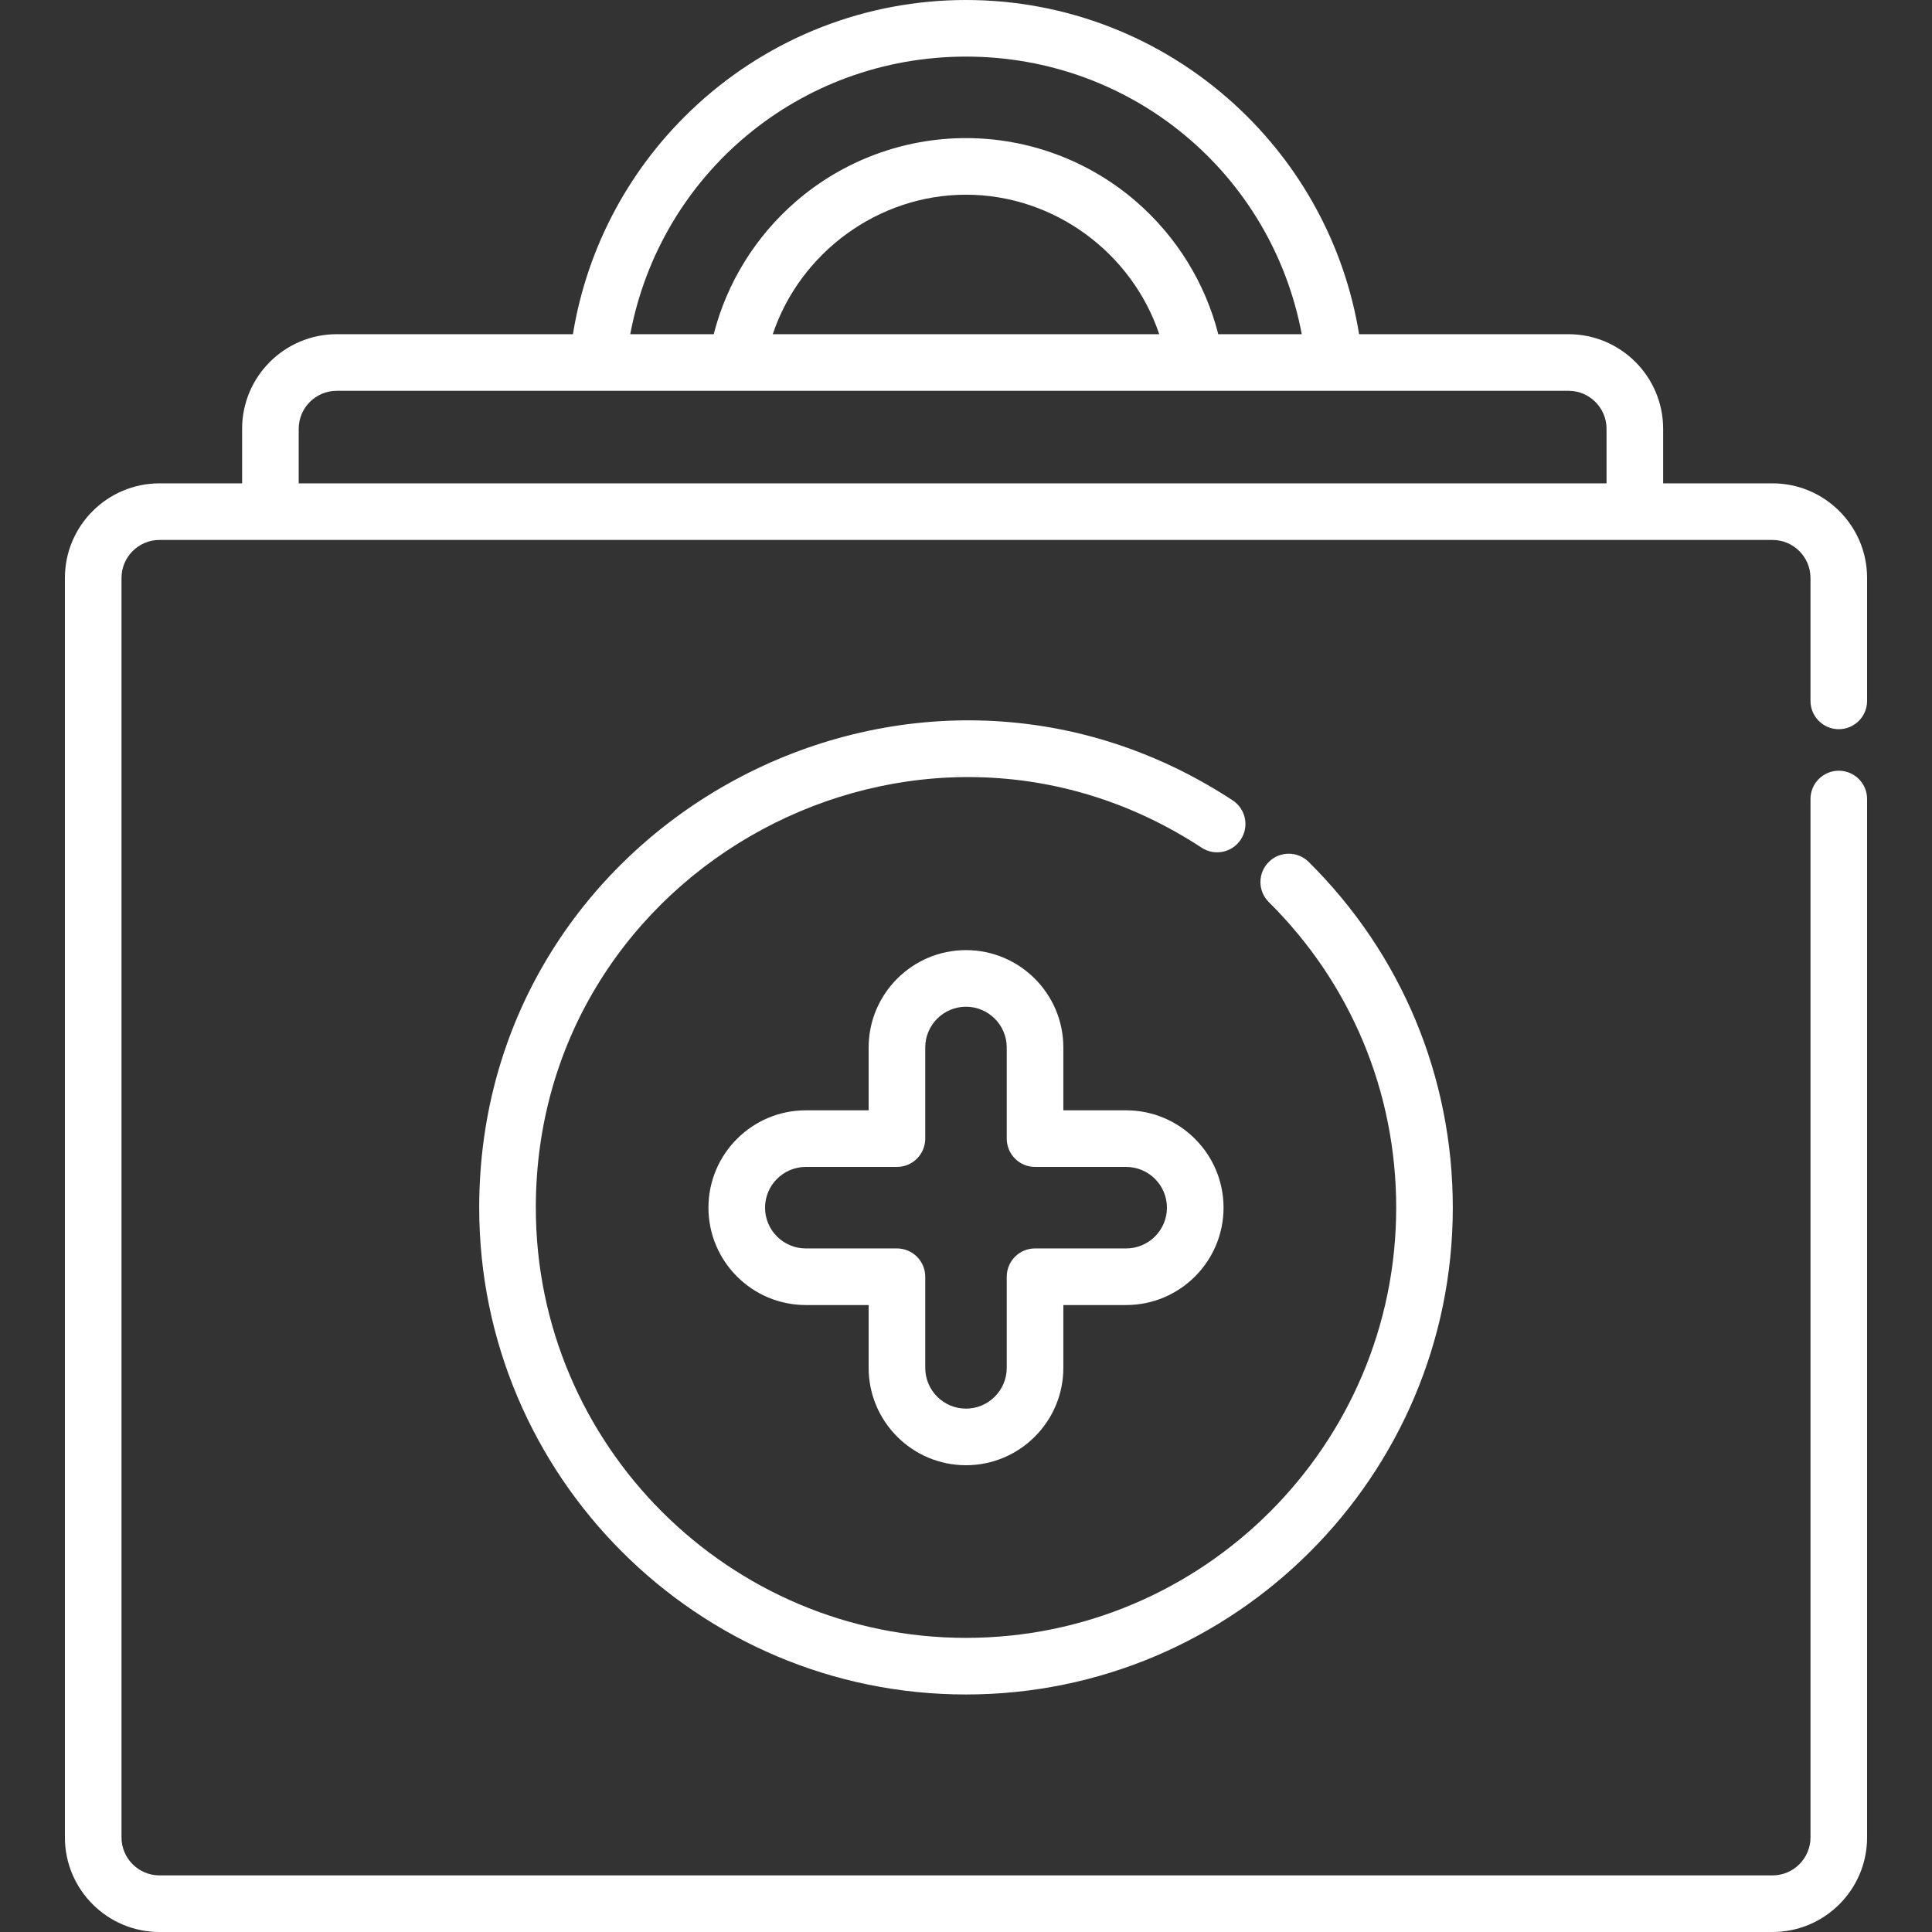 <?xml version="1.0" encoding="iso-8859-1"?>
<!-- Generator: Adobe Illustrator 19.0.0, SVG Export Plug-In . SVG Version: 6.00 Build 0)  -->
<svg xmlns="http://www.w3.org/2000/svg" xmlns:xlink="http://www.w3.org/1999/xlink" version="1.1" id="Layer_1" x="0px" y="0px" viewBox="0 0 512 512" style="enable-background:new 0 0 512 512;" xml:space="preserve" width="512px" height="512px">
<rect x="0" y="0" width="512" height="512" fill="#333333" stroke="none"/>
<g>
	<g>
		<g>
			<path d="M487.299,193.246c4.142,0,7.5-3.357,7.5-7.5v-32.584c0-13.822-11.246-25.068-25.068-25.068H440.75v-14.46     c0-13.822-11.246-25.068-25.068-25.068h-55.505c-3.803-23.349-15.361-44.784-33.034-60.932C307.636,9.815,282.371,0,255.999,0     c-26.372,0-51.638,9.815-71.142,27.635c-17.674,16.147-29.229,37.582-33.03,60.932H89.23c-13.822,0-25.068,11.246-25.068,25.068     v14.46H42.268c-13.822,0-25.068,11.246-25.068,25.068v333.772c0,13.821,11.246,25.067,25.068,25.067h427.463     c13.822,0,25.068-11.245,25.068-25.067V211.747c0-4.143-3.358-7.5-7.5-7.5c-4.143,0-7.5,3.357-7.5,7.5v275.187     c0,5.55-4.516,10.066-10.067,10.066H42.268c-5.551,0-10.067-4.515-10.067-10.066V153.161c0-5.551,4.516-10.067,10.067-10.067     c30.93,0,412.544,0,427.463,0c5.551,0,10.067,4.516,10.067,10.067v32.584C479.799,189.888,483.156,193.246,487.299,193.246z      M255.999,15.001c44.082,0,80.98,31.088,88.979,73.565h-22.123c-3.466-13.584-11.062-25.902-21.799-35.183     c-12.523-10.824-28.524-16.785-45.057-16.785c-16.532,0-32.533,5.961-45.057,16.785c-10.738,9.281-18.333,21.599-21.799,35.183     H167.02C175.018,46.089,211.915,15.001,255.999,15.001z M307.21,88.566H204.788c7.24-21.581,27.881-36.967,51.211-36.967     S299.97,66.984,307.21,88.566z M425.747,128.094H79.162v-14.46c0-5.551,4.516-10.067,10.067-10.067c7.102,0,320.091,0,326.452,0     c5.551,0,10.067,4.516,10.067,10.067V128.094z" fill="#FFFFFF"/>
			<path d="M328.827,222.487c2.271-3.463,1.306-8.112-2.158-10.386c-85.435-56.043-199.675,5.576-199.675,107.946     c0,71.134,57.872,129.006,129.006,129.006s129.006-57.872,129.006-129.006c0-34.677-13.565-67.219-38.196-91.631     c-2.94-2.915-7.69-2.895-10.607,0.048c-2.916,2.941-2.895,7.691,0.048,10.608c21.767,21.572,33.755,50.331,33.755,80.976     c0,62.862-51.143,114.005-114.005,114.005S141.996,382.91,141.996,320.048c0-90.612,101.112-144.819,176.447-95.402     C321.903,226.917,326.553,225.95,328.827,222.487z" fill="#FFFFFF"/>
			<path d="M255.999,388.301c14.226,0,25.799-11.574,25.799-25.801v-16.653h16.655c14.226,0,25.799-11.574,25.799-25.801     c0-14.226-11.573-25.799-25.799-25.799h-16.655v-16.655c0-14.227-11.573-25.801-25.799-25.801     c-14.227,0-25.801,11.574-25.801,25.801v16.655h-16.653c-14.227,0-25.801,11.573-25.801,25.799     c0,14.227,11.574,25.801,25.801,25.801h16.653V362.5C230.199,376.727,241.773,388.301,255.999,388.301z M213.545,330.846     c-5.954,0-10.8-4.845-10.8-10.8c0-5.953,4.845-10.798,10.8-10.798h24.153c4.143,0,7.5-3.357,7.5-7.5v-24.155     c0-5.954,4.845-10.8,10.8-10.8c5.953,0,10.798,4.845,10.798,10.8v24.155c0,4.143,3.357,7.5,7.5,7.5h24.155     c5.953,0,10.798,4.844,10.798,10.798c0,5.954-4.844,10.8-10.798,10.8h-24.155c-4.143,0-7.5,3.357-7.5,7.5V362.5     c0,5.954-4.844,10.8-10.798,10.8c-5.954,0-10.8-4.845-10.8-10.8v-24.153c0-4.143-3.357-7.5-7.5-7.5H213.545z" fill="#FFFFFF"/>
		</g>
	</g>
</g>
<g>
</g>
<g>
</g>
<g>
</g>
<g>
</g>
<g>
</g>
<g>
</g>
<g>
</g>
<g>
</g>
<g>
</g>
<g>
</g>
<g>
</g>
<g>
</g>
<g>
</g>
<g>
</g>
<g>
</g>
</svg>
